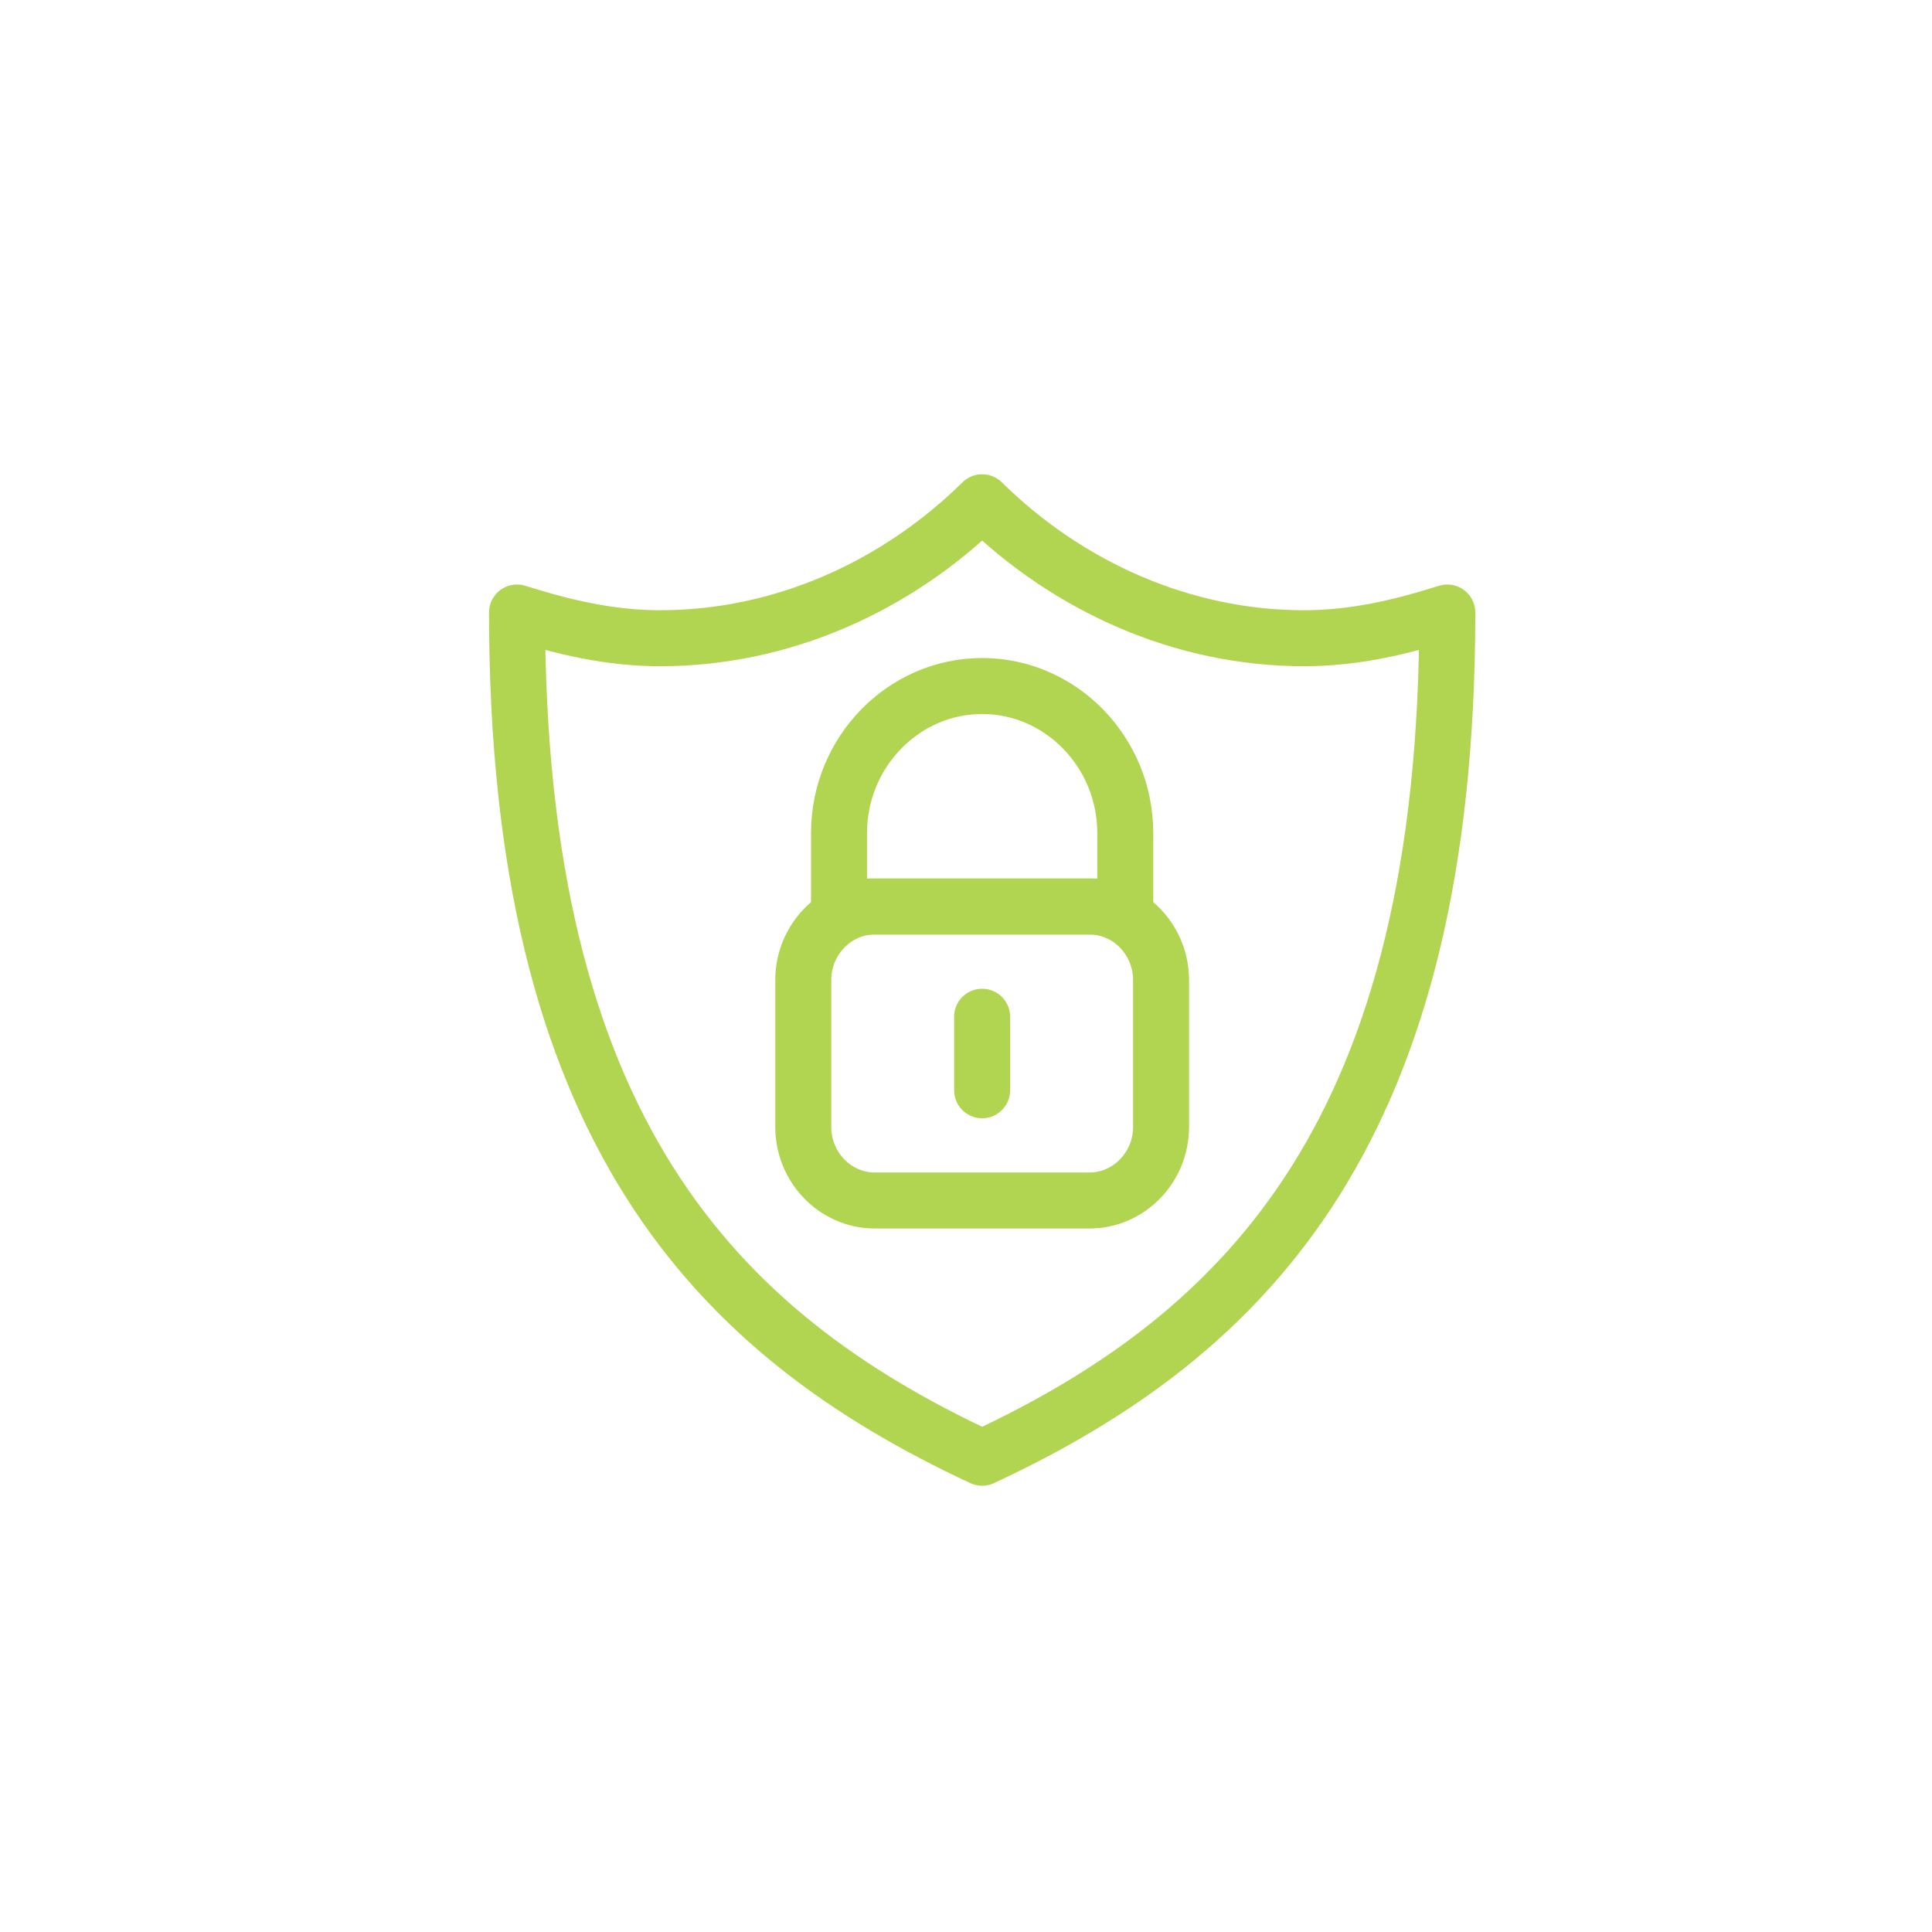 <svg width="69" height="69" viewBox="0 0 69 69" fill="none" xmlns="http://www.w3.org/2000/svg">
<path d="M46.578 22.794C42.233 22.794 38.144 20.956 35.077 17.938C32.01 20.956 27.921 22.794 23.576 22.794C21.787 22.794 20.126 22.4 18.465 21.875C18.465 40.25 25.493 47.6 35.077 52.062C44.661 47.6 51.689 40.25 51.689 21.875C50.028 22.4 48.367 22.794 46.578 22.794Z" stroke="#B2D551" stroke-width="2" stroke-miterlimit="10" stroke-linecap="round" stroke-linejoin="round"/>
<path d="M38.91 42.875H31.243C29.838 42.875 28.688 41.694 28.688 40.25V35C28.688 33.556 29.838 32.375 31.243 32.375H38.91C40.316 32.375 41.466 33.556 41.466 35V40.25C41.466 41.694 40.316 42.875 38.91 42.875Z" stroke="#B2D551" stroke-width="2" stroke-miterlimit="10" stroke-linecap="round" stroke-linejoin="round"/>
<path d="M40.188 32.375H29.965V29.75C29.965 26.863 32.265 24.5 35.076 24.5C37.888 24.5 40.188 26.863 40.188 29.75V32.375Z" stroke="#B2D551" stroke-width="2" stroke-miterlimit="10" stroke-linecap="round" stroke-linejoin="round"/>
<path d="M35.076 36.312V38.938" stroke="#B2D551" stroke-width="2" stroke-miterlimit="10" stroke-linecap="round" stroke-linejoin="round"/>
</svg>
